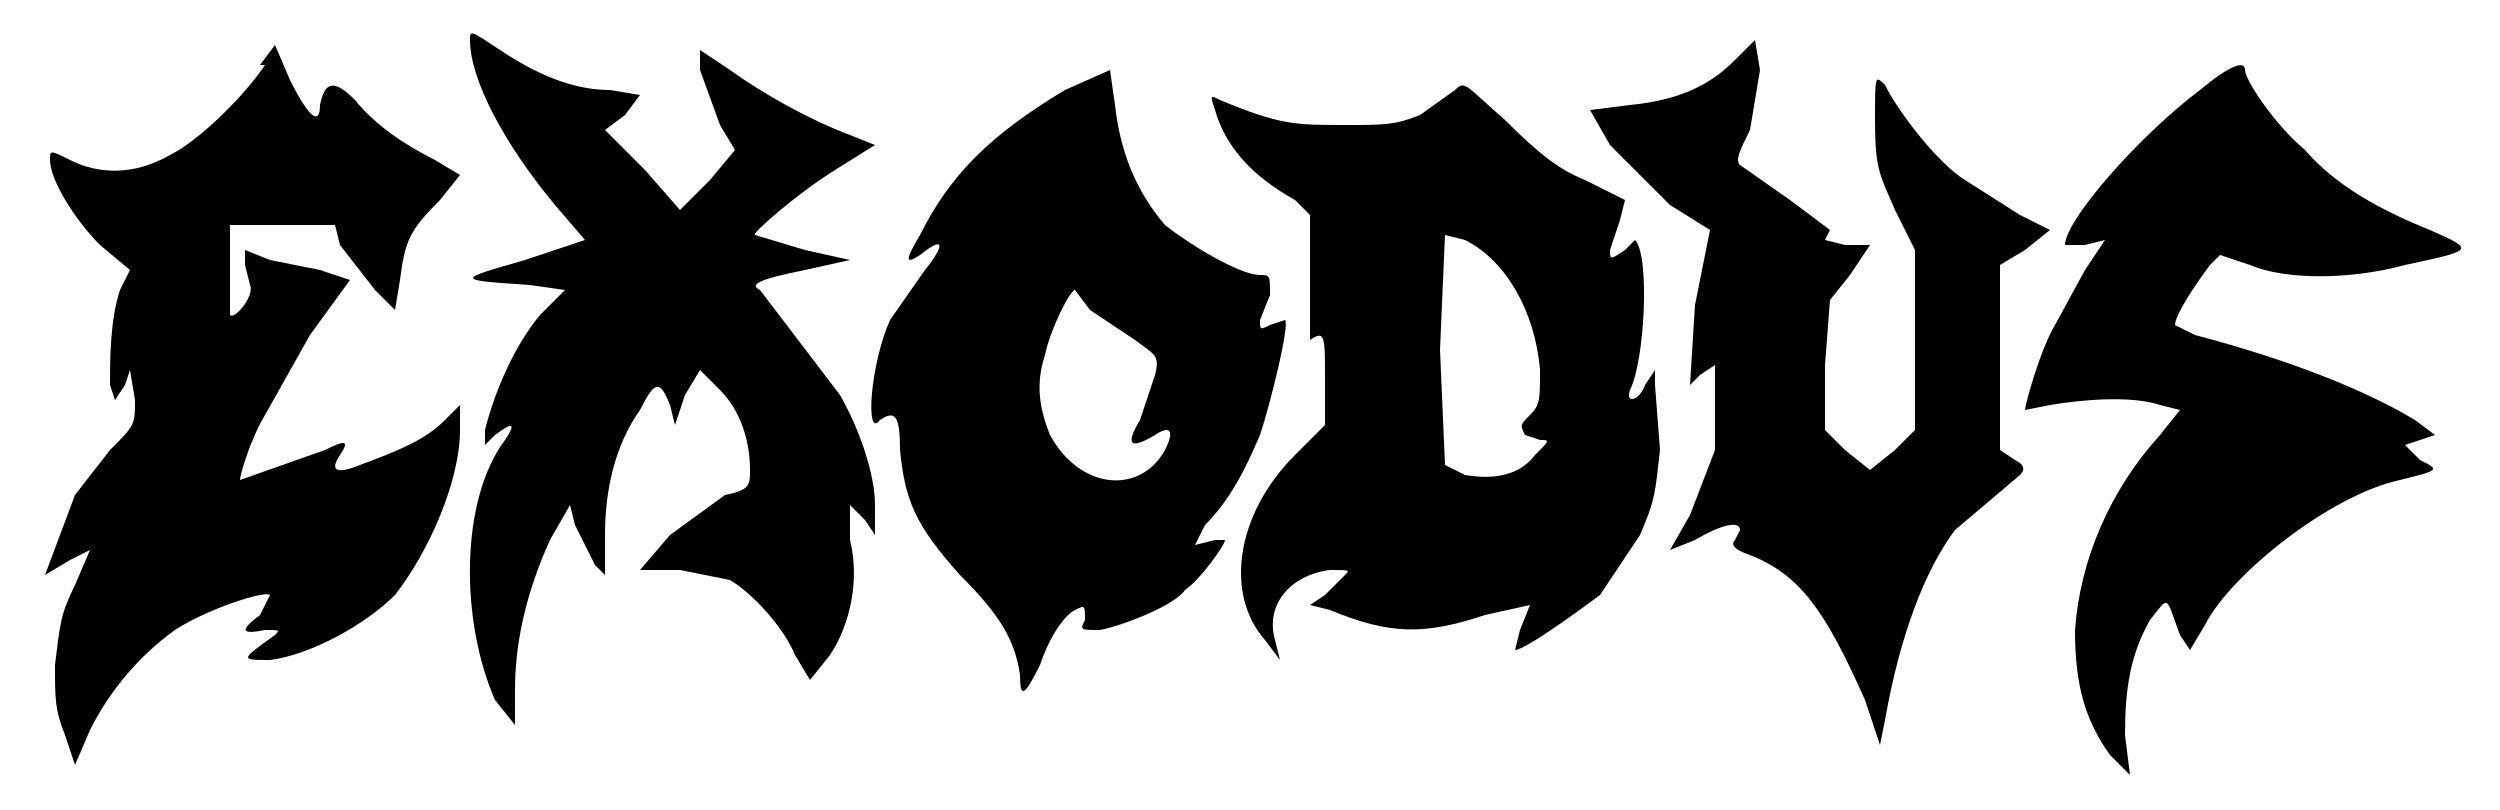 <svg version="1" xmlns="http://www.w3.org/2000/svg" width="666.667" height="216" viewBox="0 0 500 162"><path d="M94 8c0 8 7 21 17 33l6 7-12 4c-14 4-14 4 1 5l7 1-5 5c-5 6-9 15-11 23v3l2-2c4-3 4-2 2 1-9 12-9 36-2 52l4 5v-7c0-9 2-19 7-30l4-7 1 4 4 8 2 2v-8c0-9 2-18 7-25 3-6 4-6 6-1l1 4 2-6 3-5 4 4c4 4 6 10 6 16 0 3 0 4-5 5l-11 8-6 7h8l10 2c5 3 11 10 13 15l3 5 4-5c4-6 6-15 4-23v-7l3 3 2 3v-6c0-6-3-15-7-22l-16-21c-2-1-1-2 9-4l9-2-9-2-10-3c-1 0 8-8 16-13l8-5-5-2c-8-3-17-8-24-13l-6-4v4l4 11 3 5-5 6-6 6-7-8-8-8 4-3 3-4-6-1c-6 0-13-2-22-8-6-4-6-4-6-2zM347 12c-5 5-11 8-21 9l-8 1 4 7 12 12 8 5-3 15-1 16 2-2 3-2v17l-5 13-4 7 5-2c5-3 9-4 9-2l-1 2c-1 1 0 2 3 3 10 4 15 11 23 29l3 9 1-5c3-17 8-30 14-38l13-11c1-1 1-2-1-3l-3-2V53l5-3 5-4-6-3-11-7c-5-3-13-13-16-19-2-2-2-2-2 7 0 10 1 11 4 18l4 8v36l-4 4-5 4-5-4-4-4V73l1-13 4-5 4-6h-5l-4-1 1-2-8-6-10-7c-1-1 0-3 2-7l2-12-1-6-4 4z"/><path d="M53 13c-4 6-13 15-19 18-7 4-14 4-20 1-4-2-4-2-4 0 0 4 5 12 10 17l6 5-2 4c-2 6-2 14-2 19l1 3 2-3 1-3 1 6c0 5 0 5-5 10l-7 9-6 16 5-3 4-2-3 7c-3 6-3 8-4 16 0 7 0 9 2 14l2 6 3-7c4-8 10-15 17-20 6-4 18-8 19-7l-2 4c-4 3-4 4 1 3 3 0 3 0 2 1-7 5-7 5-1 5 8-1 19-7 25-13 7-9 13-23 13-33v-5l-3 3c-4 4-9 6-17 9-5 2-6 1-4-2s1-3-3-1l-17 6c0-1 2-8 5-13l9-16 8-11-6-2-10-2-5-2v3l1 4c1 2-3 7-4 6V45h21l1 4 7 9 4 4 1-6c1-8 2-10 8-16l4-5-5-3c-6-3-12-7-16-12-4-4-6-4-7 1 0 4-2 3-6-5l-3-7-3 4zM440 18c-12 9-27 26-27 31h4l4-1-4 6-6 11c-3 5-6 16-6 17l5-1c6-1 16-2 22 0l4 1-4 5c-10 11-16 25-17 39 0 11 2 18 7 25l4 4-1-8c0-9 1-16 5-23 4-5 3-5 6 3l2 3 3-5c5-10 25-26 39-29 8-2 8-2 4-4l-3-3 3-1 3-1-4-3c-10-6-25-12-44-17l-4-2c0-2 4-8 7-12l2-2 6 2c7 3 20 3 31 0 14-3 14-3 5-7-10-4-19-9-25-16-6-5-12-14-12-16s-3-1-9 4zM213 18c-15 9-23 17-29 29-3 5-3 6 0 4 5-4 5-2 1 3l-7 10c-4 9-5 24-2 20 3-2 4-1 4 6 1 10 3 15 12 25 8 8 11 13 12 20 0 5 1 4 4-2 2-6 5-10 7-11s2-1 2 2c-1 2-1 2 3 2 5-1 15-5 17-8 3-2 8-9 8-10h-2l-4 1 2-4c5-5 8-11 11-18 2-6 6-22 5-23l-3 1c-2 1-2 1-2-1l2-5c0-4 0-4-2-4-4 0-14-6-19-10-6-7-9-15-10-24l-1-7-9 4zm5 44l9 6c4 3 5 3 4 7l-3 9c-3 5-2 6 3 3 3-2 4-1 2 3-5 9-17 8-23-3-2-5-3-10-1-16 1-5 5-13 6-13l3 4z"/><path d="M291 18l-7 5c-5 2-7 2-15 2-10 0-13 0-25-5-2-1-2-1-1 2 2 7 7 13 16 18l3 3v14 11c3-2 3-1 3 8v9l-6 6c-12 12-14 28-6 37l3 4-1-4c-2-7 3-13 11-14 4 0 4 0 3 1l-4 4-3 2 4 1c12 5 19 5 31 1l9-2-2 5-1 4c2 0 13-8 17-11l8-12c3-7 3-8 4-17l-1-13v-3l-2 3c-1 3-4 4-3 1 3-6 4-27 1-30l-2 2c-3 2-3 2-3 0l2-6 1-4-8-4c-5-2-9-5-16-12-8-7-8-8-10-6zm2 30c8 4 14 14 15 26 0 6 0 7-2 9s-2 2-1 4l3 1c2 0 2 0-1 3-3 4-8 5-14 4l-4-2-1-23 1-23 4 1z"/></svg>